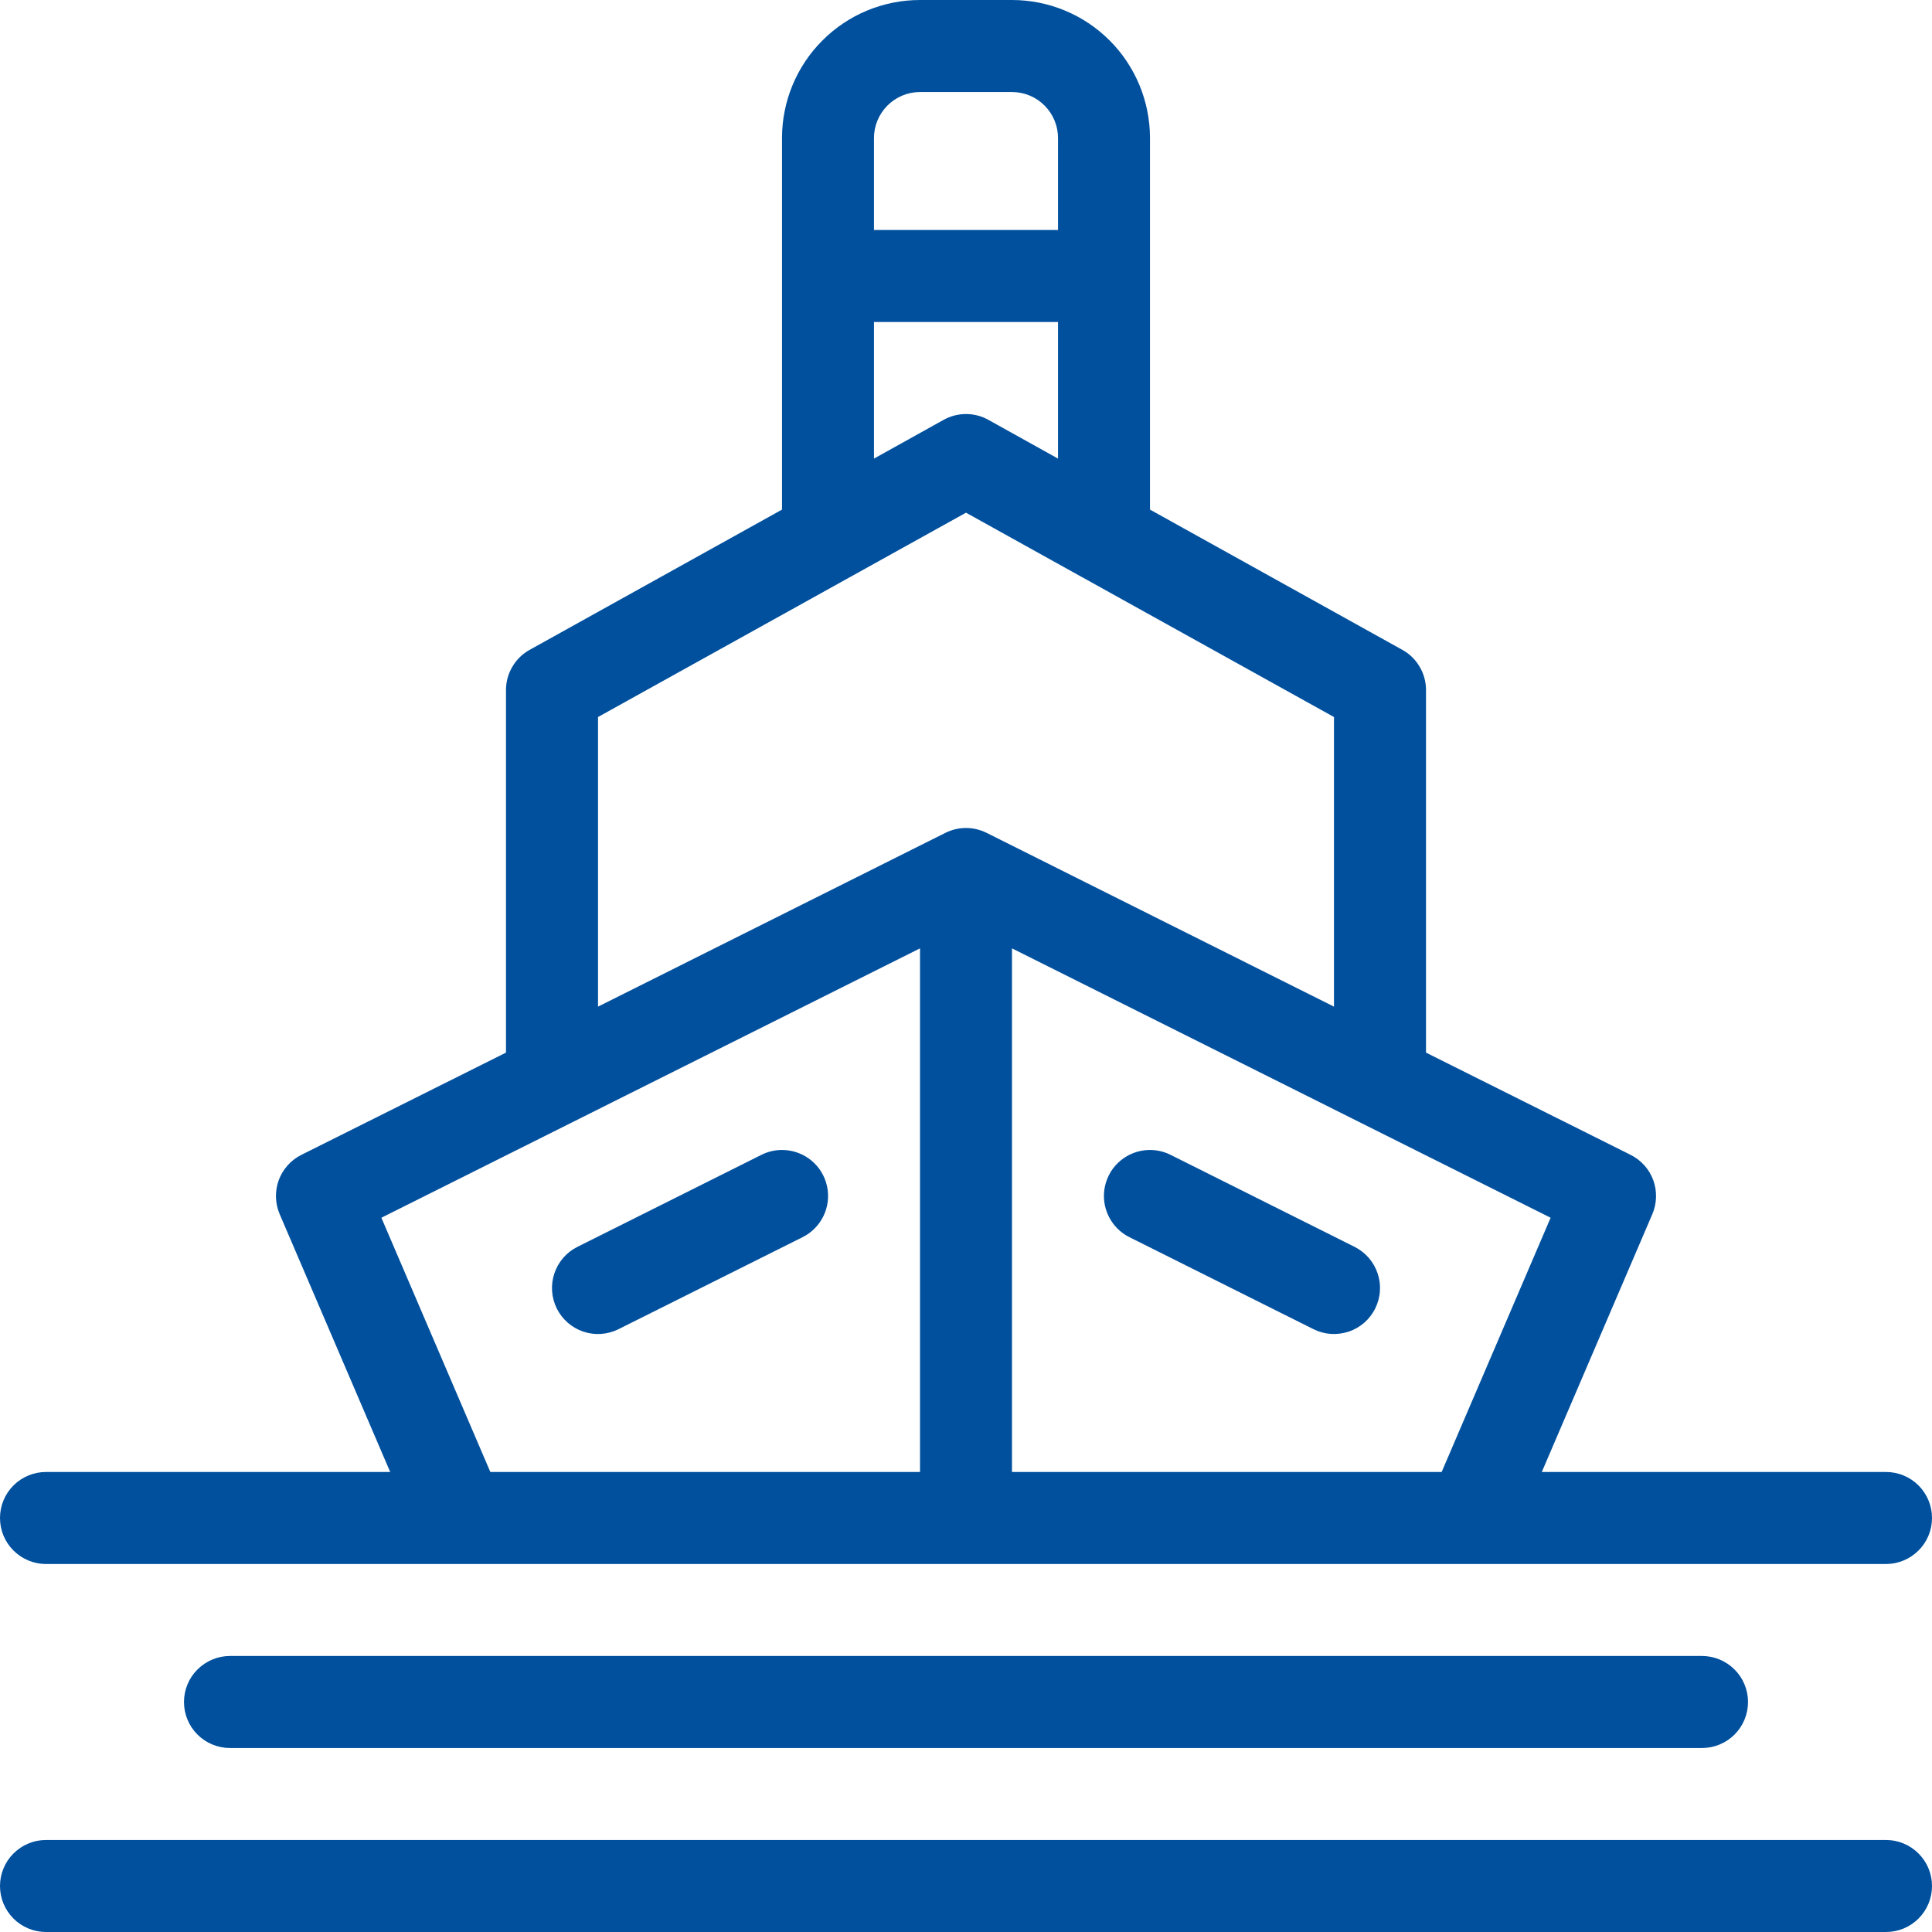 <svg width="30" height="30" viewBox="0 0 30 30" fill="none" xmlns="http://www.w3.org/2000/svg">
<g clip-path="url(#clip0_2016_15)">
<path fill-rule="evenodd" clip-rule="evenodd" d="M14.286 0C13.717 0 13.172 0.226 12.771 0.628C12.369 1.029 12.143 1.575 12.143 2.143V7.913L8.224 10.091C8.113 10.152 8.02 10.243 7.956 10.353C7.891 10.462 7.857 10.587 7.857 10.714V16.345L4.681 17.932C4.517 18.014 4.391 18.154 4.328 18.326C4.266 18.497 4.271 18.686 4.343 18.854L6.059 22.857H0.714C0.525 22.857 0.343 22.932 0.209 23.066C0.075 23.2 0 23.382 0 23.571C0 23.761 0.075 23.943 0.209 24.076C0.343 24.21 0.525 24.286 0.714 24.286H29.286C29.475 24.286 29.657 24.21 29.791 24.076C29.925 23.943 30 23.761 30 23.571C30 23.382 29.925 23.2 29.791 23.066C29.657 22.932 29.475 22.857 29.286 22.857H23.941L25.657 18.854C25.729 18.686 25.734 18.497 25.672 18.326C25.609 18.154 25.483 18.014 25.319 17.932L22.143 16.345V10.714C22.143 10.587 22.109 10.462 22.044 10.353C21.98 10.243 21.887 10.152 21.776 10.091L17.857 7.913V2.143C17.857 1.575 17.631 1.029 17.23 0.628C16.828 0.226 16.283 0 15.714 0H14.286ZM14.286 1.429H15.714C15.904 1.429 16.085 1.504 16.219 1.638C16.353 1.772 16.429 1.953 16.429 2.143V3.571H13.571V2.143C13.571 1.953 13.647 1.772 13.781 1.638C13.915 1.504 14.096 1.429 14.286 1.429ZM13.571 5H16.429V7.121L15.347 6.519C15.241 6.46 15.121 6.429 15 6.429C14.879 6.429 14.759 6.46 14.653 6.519L13.571 7.121V5ZM15 7.961L16.802 8.962L16.808 8.965L20.714 11.134V15.631L15.319 12.932C15.22 12.883 15.111 12.857 15 12.857C14.889 12.857 14.78 12.883 14.681 12.932L9.286 15.631V11.134L15 7.961ZM14.286 14.726V22.857H7.614L5.922 18.909L14.286 14.726ZM15.714 14.726L24.078 18.909L22.386 22.857H15.714V14.726ZM12.166 17.857C12.048 17.853 11.93 17.879 11.824 17.932L8.966 19.361C8.797 19.445 8.668 19.594 8.608 19.774C8.548 19.953 8.562 20.15 8.646 20.319C8.731 20.489 8.88 20.618 9.059 20.678C9.239 20.738 9.435 20.724 9.605 20.639L12.462 19.211C12.605 19.14 12.719 19.023 12.788 18.88C12.857 18.736 12.876 18.574 12.842 18.419C12.808 18.263 12.723 18.123 12.601 18.022C12.478 17.92 12.325 17.862 12.166 17.857ZM17.834 17.857C17.674 17.862 17.522 17.92 17.399 18.022C17.277 18.123 17.192 18.263 17.158 18.419C17.124 18.574 17.143 18.736 17.212 18.88C17.281 19.023 17.395 19.14 17.538 19.211L20.395 20.639C20.479 20.681 20.57 20.706 20.664 20.713C20.758 20.719 20.852 20.707 20.941 20.678C21.03 20.648 21.112 20.601 21.183 20.54C21.254 20.478 21.312 20.403 21.354 20.319C21.395 20.235 21.421 20.144 21.427 20.05C21.434 19.957 21.422 19.863 21.392 19.774C21.362 19.685 21.315 19.602 21.254 19.532C21.192 19.461 21.117 19.403 21.034 19.361L18.176 17.932C18.07 17.879 17.952 17.853 17.834 17.857ZM3.571 25.714C3.382 25.714 3.2 25.79 3.066 25.924C2.932 26.057 2.857 26.239 2.857 26.429C2.857 26.618 2.932 26.8 3.066 26.934C3.2 27.068 3.382 27.143 3.571 27.143H26.429C26.618 27.143 26.8 27.068 26.934 26.934C27.068 26.8 27.143 26.618 27.143 26.429C27.143 26.239 27.068 26.057 26.934 25.924C26.8 25.79 26.618 25.714 26.429 25.714H3.571ZM0.714 28.571C0.525 28.571 0.343 28.647 0.209 28.781C0.075 28.915 0 29.096 0 29.286C0 29.475 0.075 29.657 0.209 29.791C0.343 29.925 0.525 30 0.714 30H29.286C29.475 30 29.657 29.925 29.791 29.791C29.925 29.657 30 29.475 30 29.286C30 29.096 29.925 28.915 29.791 28.781C29.657 28.647 29.475 28.571 29.286 28.571H0.714Z" fill="#00509E"/>
</g>
<defs>
<clipPath id="clip0_2016_15">
<rect width="30" height="30" fill="white"/>
</clipPath>
</defs>
</svg>
